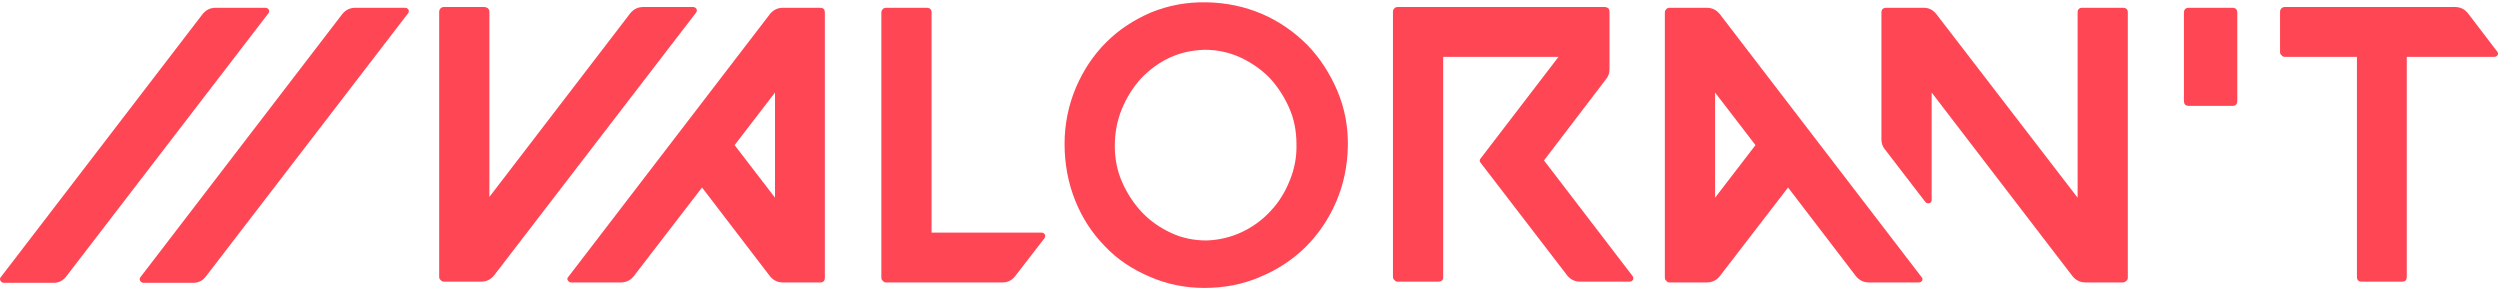 <svg width="210" height="25" viewBox="0 0 210 25" fill="none" xmlns="http://www.w3.org/2000/svg">
<g id="Group 3">
<path id="Vector" d="M0.079 23.264L17.019 1.183C17.315 0.82 17.678 0.655 18.106 0.655H22.292C22.424 0.655 22.522 0.721 22.588 0.82C22.621 0.919 22.621 1.051 22.522 1.15L5.583 23.198C5.319 23.56 4.956 23.758 4.495 23.758H0.31C0.211 23.758 0.112 23.692 0.046 23.593C-0.02 23.494 -0.02 23.363 0.079 23.264Z" fill="#FF4655"/>
<path id="Vector_2" d="M11.81 23.264L28.75 1.183C29.047 0.82 29.409 0.655 29.838 0.655H34.023C34.155 0.655 34.254 0.721 34.32 0.82C34.353 0.919 34.353 1.051 34.254 1.15L17.314 23.198C17.051 23.56 16.688 23.758 16.227 23.758H12.041C11.942 23.758 11.844 23.692 11.778 23.593C11.712 23.494 11.712 23.363 11.81 23.264Z" fill="#FF4655"/>
<path id="Vector_3" d="M37.286 0.59H40.681C40.78 0.59 40.879 0.622 40.978 0.688C41.076 0.787 41.109 0.886 41.109 0.985V16.541L52.941 1.117C53.237 0.754 53.6 0.59 54.028 0.59H58.214C58.346 0.59 58.445 0.655 58.511 0.754C58.544 0.853 58.544 0.952 58.477 1.051L41.505 23.132C41.208 23.494 40.846 23.659 40.417 23.659H37.286C37.188 23.659 37.089 23.626 37.023 23.527C36.924 23.461 36.891 23.363 36.891 23.264V0.985C36.891 0.886 36.924 0.787 37.023 0.688C37.089 0.622 37.188 0.59 37.286 0.59Z" fill="#FF4655"/>
<path id="Vector_4" d="M47.733 23.264L64.673 1.183C64.97 0.82 65.332 0.655 65.76 0.655H68.891C69.155 0.655 69.287 0.787 69.287 1.051V23.33C69.287 23.593 69.155 23.725 68.891 23.725H65.76C65.332 23.725 64.97 23.56 64.673 23.198L58.971 15.75L53.237 23.198C52.94 23.56 52.578 23.725 52.149 23.725H47.964C47.865 23.725 47.766 23.659 47.7 23.56C47.634 23.461 47.634 23.363 47.733 23.264ZM61.707 12.19L65.101 16.606V7.774L61.707 12.19Z" fill="#FF4655"/>
<path id="Vector_5" d="M74.429 0.655H77.823C78.12 0.655 78.252 0.787 78.252 1.051V19.54H87.48C87.612 19.54 87.71 19.605 87.776 19.704C87.809 19.803 87.809 19.902 87.743 20.001L85.272 23.198C84.975 23.56 84.646 23.725 84.217 23.725H74.429C74.33 23.725 74.231 23.692 74.165 23.593C74.067 23.527 74.034 23.428 74.034 23.33V1.051C74.034 0.952 74.067 0.853 74.165 0.754C74.231 0.688 74.33 0.655 74.429 0.655Z" fill="#FF4655"/>
<path id="Vector_6" d="M89.424 12.091C89.424 10.411 89.754 8.829 90.38 7.346C91.006 5.896 91.83 4.643 92.918 3.556C93.972 2.501 95.225 1.677 96.675 1.051C98.125 0.458 99.674 0.161 101.355 0.194C103.035 0.227 104.584 0.557 106.034 1.183C107.485 1.809 108.737 2.699 109.824 3.786C110.879 4.874 111.703 6.159 112.329 7.609C112.955 9.092 113.252 10.641 113.219 12.289C113.186 13.97 112.856 15.519 112.23 16.969C111.604 18.419 110.747 19.671 109.66 20.759C108.539 21.846 107.287 22.67 105.837 23.264C104.387 23.89 102.838 24.186 101.157 24.186C99.509 24.186 97.96 23.857 96.543 23.231C95.093 22.605 93.841 21.781 92.786 20.66C91.731 19.573 90.907 18.32 90.314 16.837C89.721 15.354 89.424 13.772 89.424 12.091ZM93.643 12.256C93.643 13.344 93.841 14.365 94.269 15.321C94.697 16.277 95.258 17.134 95.95 17.859C96.642 18.584 97.466 19.144 98.388 19.573C99.311 20.001 100.3 20.199 101.355 20.199C102.376 20.166 103.365 19.935 104.288 19.507C105.211 19.078 106.034 18.485 106.727 17.727C107.419 17.002 107.946 16.145 108.341 15.156C108.737 14.201 108.935 13.179 108.902 12.091C108.902 11.004 108.704 9.982 108.275 9.026C107.847 8.071 107.287 7.214 106.595 6.489C105.903 5.797 105.079 5.236 104.156 4.808C103.2 4.38 102.211 4.182 101.19 4.182C100.168 4.215 99.18 4.413 98.257 4.841C97.334 5.269 96.543 5.863 95.851 6.588C95.159 7.346 94.632 8.203 94.236 9.158C93.841 10.114 93.643 11.169 93.643 12.256Z" fill="#FF4655"/>
<path id="Vector_7" d="M117.008 0.985C117.008 0.886 117.041 0.787 117.139 0.688C117.205 0.622 117.304 0.59 117.403 0.59H134.804C134.903 0.59 135.002 0.622 135.101 0.688C135.167 0.787 135.2 0.886 135.2 0.985V5.83C135.2 6.126 135.101 6.423 134.903 6.654L129.696 13.476L137.144 23.198C137.21 23.297 137.21 23.395 137.177 23.494C137.111 23.593 137.012 23.659 136.913 23.659H132.728C132.299 23.659 131.937 23.494 131.64 23.132L124.423 13.739C124.258 13.574 124.258 13.41 124.423 13.245L130.915 4.775H121.226V23.264C121.226 23.527 121.094 23.659 120.798 23.659H117.403C117.304 23.659 117.205 23.626 117.139 23.527C117.041 23.461 117.008 23.363 117.008 23.264V0.985Z" fill="#FF4655"/>
<path id="Vector_8" d="M140.244 0.655H143.375C143.803 0.655 144.166 0.82 144.462 1.183L161.402 23.264C161.501 23.363 161.501 23.461 161.468 23.56C161.402 23.659 161.303 23.725 161.171 23.725H156.986C156.557 23.725 156.195 23.56 155.898 23.198L150.197 15.75L144.462 23.198C144.166 23.56 143.803 23.725 143.375 23.725H140.244C140.145 23.725 140.046 23.692 139.98 23.593C139.881 23.527 139.848 23.428 139.848 23.33V1.051C139.848 0.952 139.881 0.853 139.98 0.754C140.046 0.688 140.145 0.655 140.244 0.655ZM158.04 1.051C158.04 0.787 158.172 0.655 158.469 0.655H161.6C162.028 0.655 162.358 0.82 162.654 1.183L174.519 16.606V1.051C174.519 0.787 174.651 0.655 174.914 0.655H178.309C178.605 0.655 178.737 0.787 178.737 1.051V23.33C178.737 23.428 178.704 23.527 178.605 23.593C178.507 23.692 178.408 23.725 178.309 23.725H175.178C174.749 23.725 174.387 23.56 174.09 23.198L162.259 7.774V16.804C162.259 16.936 162.193 17.035 162.061 17.068C161.929 17.101 161.83 17.068 161.732 16.969L158.337 12.553C158.139 12.322 158.04 12.025 158.04 11.729V1.051ZM144.067 7.774V16.606L147.461 12.19L144.067 7.774Z" fill="#FF4655"/>
<path id="Vector_9" d="M183.878 0.655H187.504C187.8 0.655 187.932 0.787 187.932 1.084V8.466C187.932 8.763 187.8 8.895 187.504 8.895H183.878C183.582 8.895 183.45 8.763 183.45 8.466V1.084C183.45 0.787 183.582 0.655 183.878 0.655Z" fill="#FF4655"/>
<path id="Vector_10" d="M191.524 0.985C191.524 0.886 191.557 0.787 191.656 0.688C191.722 0.622 191.821 0.59 191.919 0.59H206.223C206.651 0.59 207.014 0.754 207.31 1.117L209.749 4.314C209.848 4.412 209.848 4.511 209.815 4.61C209.749 4.709 209.65 4.775 209.518 4.775H202.169V23.264C202.169 23.527 202.037 23.659 201.773 23.659H198.379C198.115 23.659 197.983 23.527 197.983 23.264V4.775H191.919C191.821 4.775 191.722 4.742 191.656 4.643C191.557 4.577 191.524 4.478 191.524 4.38V0.985Z" fill="#FF4655"/>
</g>
</svg>

